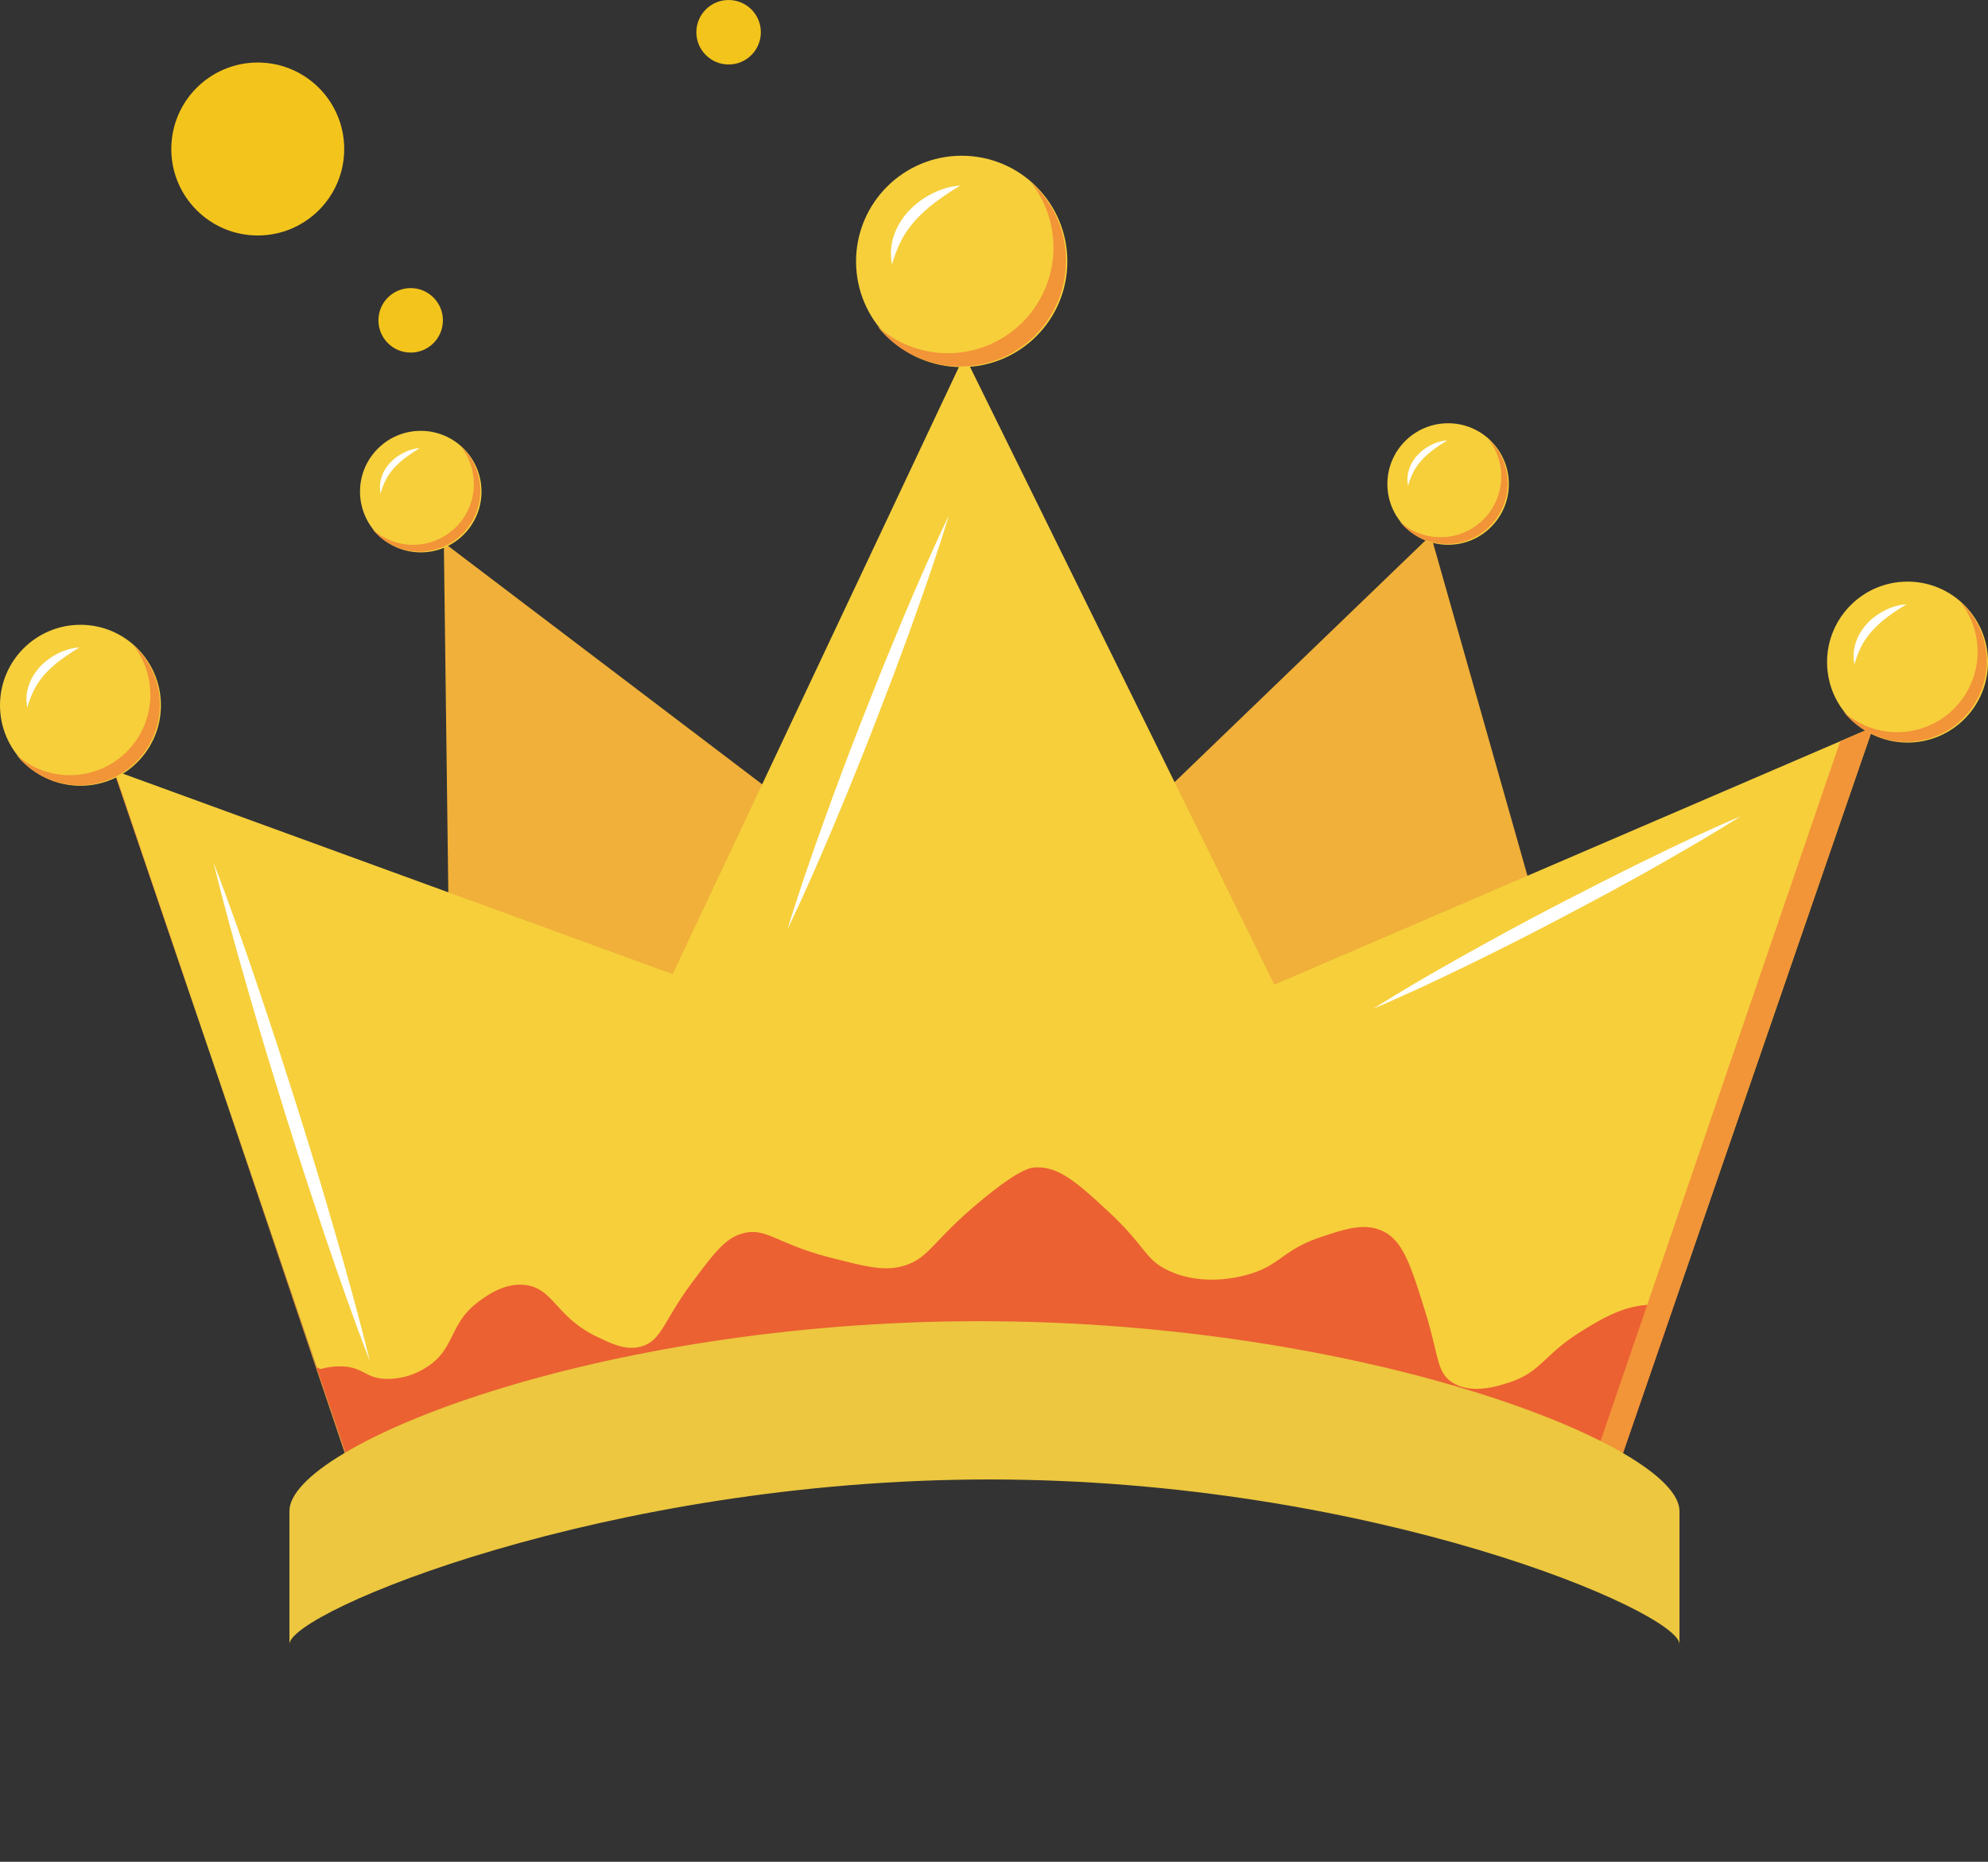 <svg xmlns="http://www.w3.org/2000/svg" xmlns:xlink="http://www.w3.org/1999/xlink" viewBox="0 0 563.57 527.67"><rect x="0" y="0" width="563.57" height="527.67" fill="#333333" stroke="none"/><defs><style>.cls-1{fill:#f6cf3b;}.cls-2{fill:#f3c41b;}.cls-3{fill:#f0b039;}.cls-4{fill:none;}.cls-5{clip-path:url(#clip-path);}.cls-6{fill:#eb6132;}.cls-7{fill:#f29438;}.cls-8{fill:#fff;}.cls-9{fill:#ecc73f;}</style><clipPath id="clip-path"><path class="cls-1" d="M110.17,447.53s111.7-83.12,340.29-7.79L531,206.07l-169.74,73L273.39,100.73l-82.7,175.36L32.24,218.32Z"/></clipPath></defs><g id="图层_2" data-name="图层 2"><g id="图层_1-2" data-name="图层 1"><circle class="cls-2" cx="73.07" cy="42.23" r="24.51"/><circle class="cls-2" cx="116.42" cy="90.79" r="9.14"/><circle class="cls-2" cx="206.55" cy="9.14" r="9.14"/><polygon class="cls-3" points="127.52 286.44 125.82 153.8 249.32 247.52 202.47 309.47 127.52 286.44"/><polygon class="cls-3" points="299.09 254.31 405.63 151.69 442.08 280.17 354.23 308.53 299.09 254.31"/><polygon class="cls-4" points="127.52 286.44 125.82 153.8 249.32 247.52 202.47 309.47 127.52 286.44"/><polygon class="cls-4" points="299.09 254.31 405.63 151.69 442.08 280.17 354.23 308.53 299.09 254.31"/><path class="cls-1" d="M110.17,447.53s111.7-83.12,340.29-7.79L531,206.07l-169.74,73L273.39,100.73l-82.7,175.36L32.24,218.32Z"/><g class="cls-5"><path class="cls-6" d="M22.05,459.83a3.55,3.55,0,0,1-1-.27A3.51,3.51,0,0,1,19.15,455C39.64,406.63,59,383.48,78.2,384.23c7.4.29,13.48,4.11,18.86,7.49,6.17,3.88,11.5,7.23,17.83,5.43,6-1.71,8.92-7,12-12.51,3.33-6,7.12-12.84,15.35-14.73,9.7-2.22,17.63,4.11,24.62,9.7,6.12,4.89,11.41,9.11,16.65,7.59,4.56-1.32,6.46-6.45,8.67-12.39,2.67-7.2,5.7-15.35,14.42-19.1s16.31,0,23.57,3.75c6.7,3.42,13.63,7,22.48,5.4,9.82-1.71,15.22-8.52,20.45-15.11C278.48,343,284,336,293.88,335.82c10.83-.17,17.23,8.06,23.42,16,5.91,7.61,12,15.48,22.25,17,9.75,1.42,17.39-3.74,24.79-8.73,7.58-5.11,15.43-10.39,24.6-7,10.49,3.85,13.59,15.79,16.33,26.33,2.41,9.3,4.69,18.08,11,20.34s13.3-3.27,21.35-9.69c8.9-7.11,19-15.16,31.27-14.18,18.56,1.44,34.7,22.79,49.43,65.17a3.5,3.5,0,1,1-6.61,2.3c-13.45-38.7-27.95-59-43.1-60.47l-.27,0c-9.52-.75-18.08,6.08-26.36,12.68-8.86,7.08-18,14.39-28.06,10.82-9.84-3.51-12.7-14.53-15.47-25.18-2.52-9.74-4.91-18.93-12-21.52-5.54-2-10.55,1.05-18.28,6.26-8.1,5.46-17.3,11.66-29.71,9.85-13-1.89-20.32-11.3-26.77-19.61-5.6-7.21-10.46-13.45-17.77-13.32-6.23.1-9.91,4.35-15.41,11.29-5.76,7.25-12.29,15.48-24.73,17.65-11.16,1.95-19.51-2.31-26.87-6.07s-12.13-5.92-17.63-3.55c-6,2.56-8.23,8.66-10.62,15.11-2.5,6.73-5.34,14.37-13.28,16.67-8.72,2.53-16-3.25-23-8.84-6.31-5.05-12.28-9.81-18.68-8.34-5.19,1.19-7.79,5.87-10.8,11.29-3.47,6.26-7.4,13.34-16.21,15.85-9.33,2.65-16.84-2.07-23.47-6.23-5.08-3.2-9.89-6.21-15.4-6.43-15.55-.6-33.65,22.39-52.33,66.49A3.51,3.51,0,0,1,22.05,459.83Z"/><path class="cls-6" d="M99.15,471.47c-10.87-14.38-21.83-51.1-21.79-65.36,0-5.81,1.86-9.18,3.07-10.9a19.81,19.81,0,0,1,18-7.83c4.83.68,5.44,3.07,10.55,3.41a20.25,20.25,0,0,0,11.58-3.07c8.61-5.18,6.56-12.42,15-18.72,2.23-1.67,7.55-5.65,13.61-4.77,7.82,1.14,8.56,9.15,20.09,14.64,4.31,2.06,8.3,4,12.59,2.73,5.76-1.66,6.28-7.31,14.3-18.05,6.27-8.38,9.4-12.57,14.3-13.95,6.74-1.9,9.57,2.89,24.85,6.8,10.26,2.63,15.4,3.94,20.77,2.39,7.66-2.22,8.07-7.18,23.15-19.41,9.93-8.06,12.88-8.43,14.29-8.51,6.65-.34,11.93,4.4,20.43,12.26,11.11,10.26,10.44,13.79,17.36,17,9.3,4.34,19.3,2.05,22.81,1,9-2.63,9.47-6.9,20.43-10.55,6.65-2.22,12.25-4.09,17.36-1.7,5.72,2.67,7.9,9.32,11.91,22.12,4.16,13.28,3.34,17.82,7.83,20.77,5.45,3.57,13,1.09,16.34,0,9-3,9.61-7.78,20.09-14.3,5.89-3.67,13.78-8.58,22.47-7.49,10.31,1.29,16.86,10.42,19.4,14,15.94,22.22,7.65,63.59-.34,81.36C445.29,563.92,143.2,529.69,99.15,471.47Z"/></g><path class="cls-7" d="M521.69,210.07,446.56,429.35C218,354,106.27,437.14,106.27,437.14L32.46,218.36l-.22,0,77.93,229.21s111.7-83.12,340.29-7.79L531,206.07Z"/><path class="cls-4" d="M108.74,445.94s111.7-83.12,340.28-7.79l80.53-233.67-169.74,73L272,99.14,189.26,274.5,30.81,216.73Z"/><path class="cls-8" d="M269,146.08c-3.08,10.07-6.51,20-10.07,29.88-1.74,5-3.61,9.86-5.42,14.79l-5.63,14.71q-5.7,14.68-11.83,29.2c-4.08,9.68-8.28,19.31-12.83,28.8,3.07-10.07,6.5-20,10.05-29.89s7.23-19.71,11.06-29.49l5.82-14.64c2-4.85,4-9.73,6-14.55C260.23,165.21,264.43,155.58,269,146.08Z"/><path class="cls-8" d="M493.51,231.32c-8.32,5.24-16.82,10.15-25.37,15-4.26,2.42-8.59,4.73-12.88,7.1l-13,6.91q-13,6.83-26.25,13.27c-8.82,4.29-17.7,8.47-26.75,12.31,8.32-5.24,16.81-10.16,25.37-14.95s17.17-9.47,25.86-14l13.08-6.72c4.39-2.19,8.75-4.42,13.17-6.54C475.58,239.34,484.46,235.16,493.51,231.32Z"/><path class="cls-8" d="M60.52,244.47C65,256,69.05,267.65,73,279.33c2,5.84,3.89,11.71,5.84,17.56l5.64,17.63Q90.05,332.16,95.18,350c3.43,11.86,6.73,23.75,9.66,35.76-4.45-11.53-8.54-23.18-12.5-34.87s-7.79-23.41-11.48-35.18L75.42,298c-1.75-5.91-3.55-11.81-5.23-17.75C66.76,268.37,63.46,256.47,60.52,244.47Z"/><circle class="cls-1" cx="272.63" cy="74.09" r="29.95"/><path class="cls-7" d="M292.18,51.57A29.95,29.95,0,0,1,248.75,92.5a29.95,29.95,0,1,0,43.43-40.93Z"/><circle class="cls-4" cx="272.63" cy="74.09" r="29.95"/><path class="cls-8" d="M272.23,52.58c-2.31,1.41-4.47,2.82-6.53,4.34a41.86,41.86,0,0,0-5.65,4.93,27.54,27.54,0,0,0-2.36,2.82,25.29,25.29,0,0,0-2,3.12,34.25,34.25,0,0,0-2.8,7.19,15.56,15.56,0,0,1,.5-8.16A17.43,17.43,0,0,1,255.18,63c.36-.61.78-1.17,1.19-1.74s.89-1.09,1.37-1.59a23.39,23.39,0,0,1,6.68-4.88A20.83,20.83,0,0,1,272.23,52.58Z"/><circle class="cls-1" cx="22.81" cy="199.89" r="22.81"/><path class="cls-7" d="M37.7,182.74A22.81,22.81,0,0,1,4.62,213.91,22.81,22.81,0,1,0,37.7,182.74Z"/><circle class="cls-4" cx="22.81" cy="199.89" r="22.81"/><path class="cls-8" d="M22.5,183.51c-1.75,1.07-3.4,2.15-5,3.31a31.17,31.17,0,0,0-4.31,3.75,19.52,19.52,0,0,0-1.8,2.15,20.7,20.7,0,0,0-1.51,2.37,26.47,26.47,0,0,0-2.13,5.48,11.89,11.89,0,0,1,.38-6.22,13.25,13.25,0,0,1,1.35-2.91c.27-.46.6-.89.91-1.32s.67-.83,1-1.22a17.85,17.85,0,0,1,5.08-3.71A15.85,15.85,0,0,1,22.5,183.51Z"/><circle class="cls-1" cx="119.28" cy="139.33" r="17.22"/><path class="cls-7" d="M130.52,126.38a17.22,17.22,0,0,1-25,23.54,17.22,17.22,0,1,0,25-23.54Z"/><circle class="cls-4" cx="119.28" cy="139.33" r="17.22"/><path class="cls-8" d="M119,127c-1.32.82-2.57,1.63-3.75,2.5a25.27,25.27,0,0,0-3.25,2.83,17.53,17.53,0,0,0-1.36,1.63,15,15,0,0,0-1.13,1.79,20.39,20.39,0,0,0-1.62,4.14,9.08,9.08,0,0,1,.29-4.7,9.92,9.92,0,0,1,1-2.19c.21-.35.45-.68.69-1s.51-.62.79-.91a13.26,13.26,0,0,1,3.83-2.8A12.11,12.11,0,0,1,119,127Z"/><circle class="cls-1" cx="410.52" cy="137.18" r="17.22"/><path class="cls-7" d="M421.77,124.23a17.22,17.22,0,0,1-25,23.54,17.22,17.22,0,1,0,25-23.54Z"/><circle class="cls-4" cx="410.52" cy="137.18" r="17.22"/><path class="cls-8" d="M410.29,124.81c-1.33.81-2.57,1.63-3.75,2.5a24,24,0,0,0-3.25,2.83,15.06,15.06,0,0,0-1.36,1.63,14.31,14.31,0,0,0-1.14,1.79,19.94,19.94,0,0,0-1.61,4.13,8.94,8.94,0,0,1,.29-4.69,10,10,0,0,1,1-2.2c.2-.35.45-.67.68-1s.51-.62.79-.91a13.47,13.47,0,0,1,3.84-2.81A12.18,12.18,0,0,1,410.29,124.81Z"/><circle class="cls-1" cx="540.76" cy="187.65" r="22.81"/><path class="cls-7" d="M555.65,170.5a22.8,22.8,0,0,1-33.07,31.17,22.8,22.8,0,1,0,33.07-31.17Z"/><circle class="cls-4" cx="540.76" cy="187.65" r="22.81"/><path class="cls-8" d="M540.46,171.27c-1.76,1.08-3.41,2.15-5,3.31a31.08,31.08,0,0,0-4.3,3.75,20.4,20.4,0,0,0-1.81,2.15,18.73,18.73,0,0,0-1.5,2.38,26.39,26.39,0,0,0-2.14,5.47,11.91,11.91,0,0,1,.39-6.22,12.54,12.54,0,0,1,1.35-2.9c.27-.47.59-.89.9-1.33s.68-.83,1-1.21a17.71,17.71,0,0,1,5.08-3.71A15.94,15.94,0,0,1,540.46,171.27Z"/><path class="cls-9" d="M476.11,466c0-9.12-86.85-46.69-195.67-46.69S82.05,456.91,82.05,466V428.24c0-18.53,86.85-53.79,195.66-53.79s198.4,35.26,198.4,53.79V466Z"/></g></g></svg>